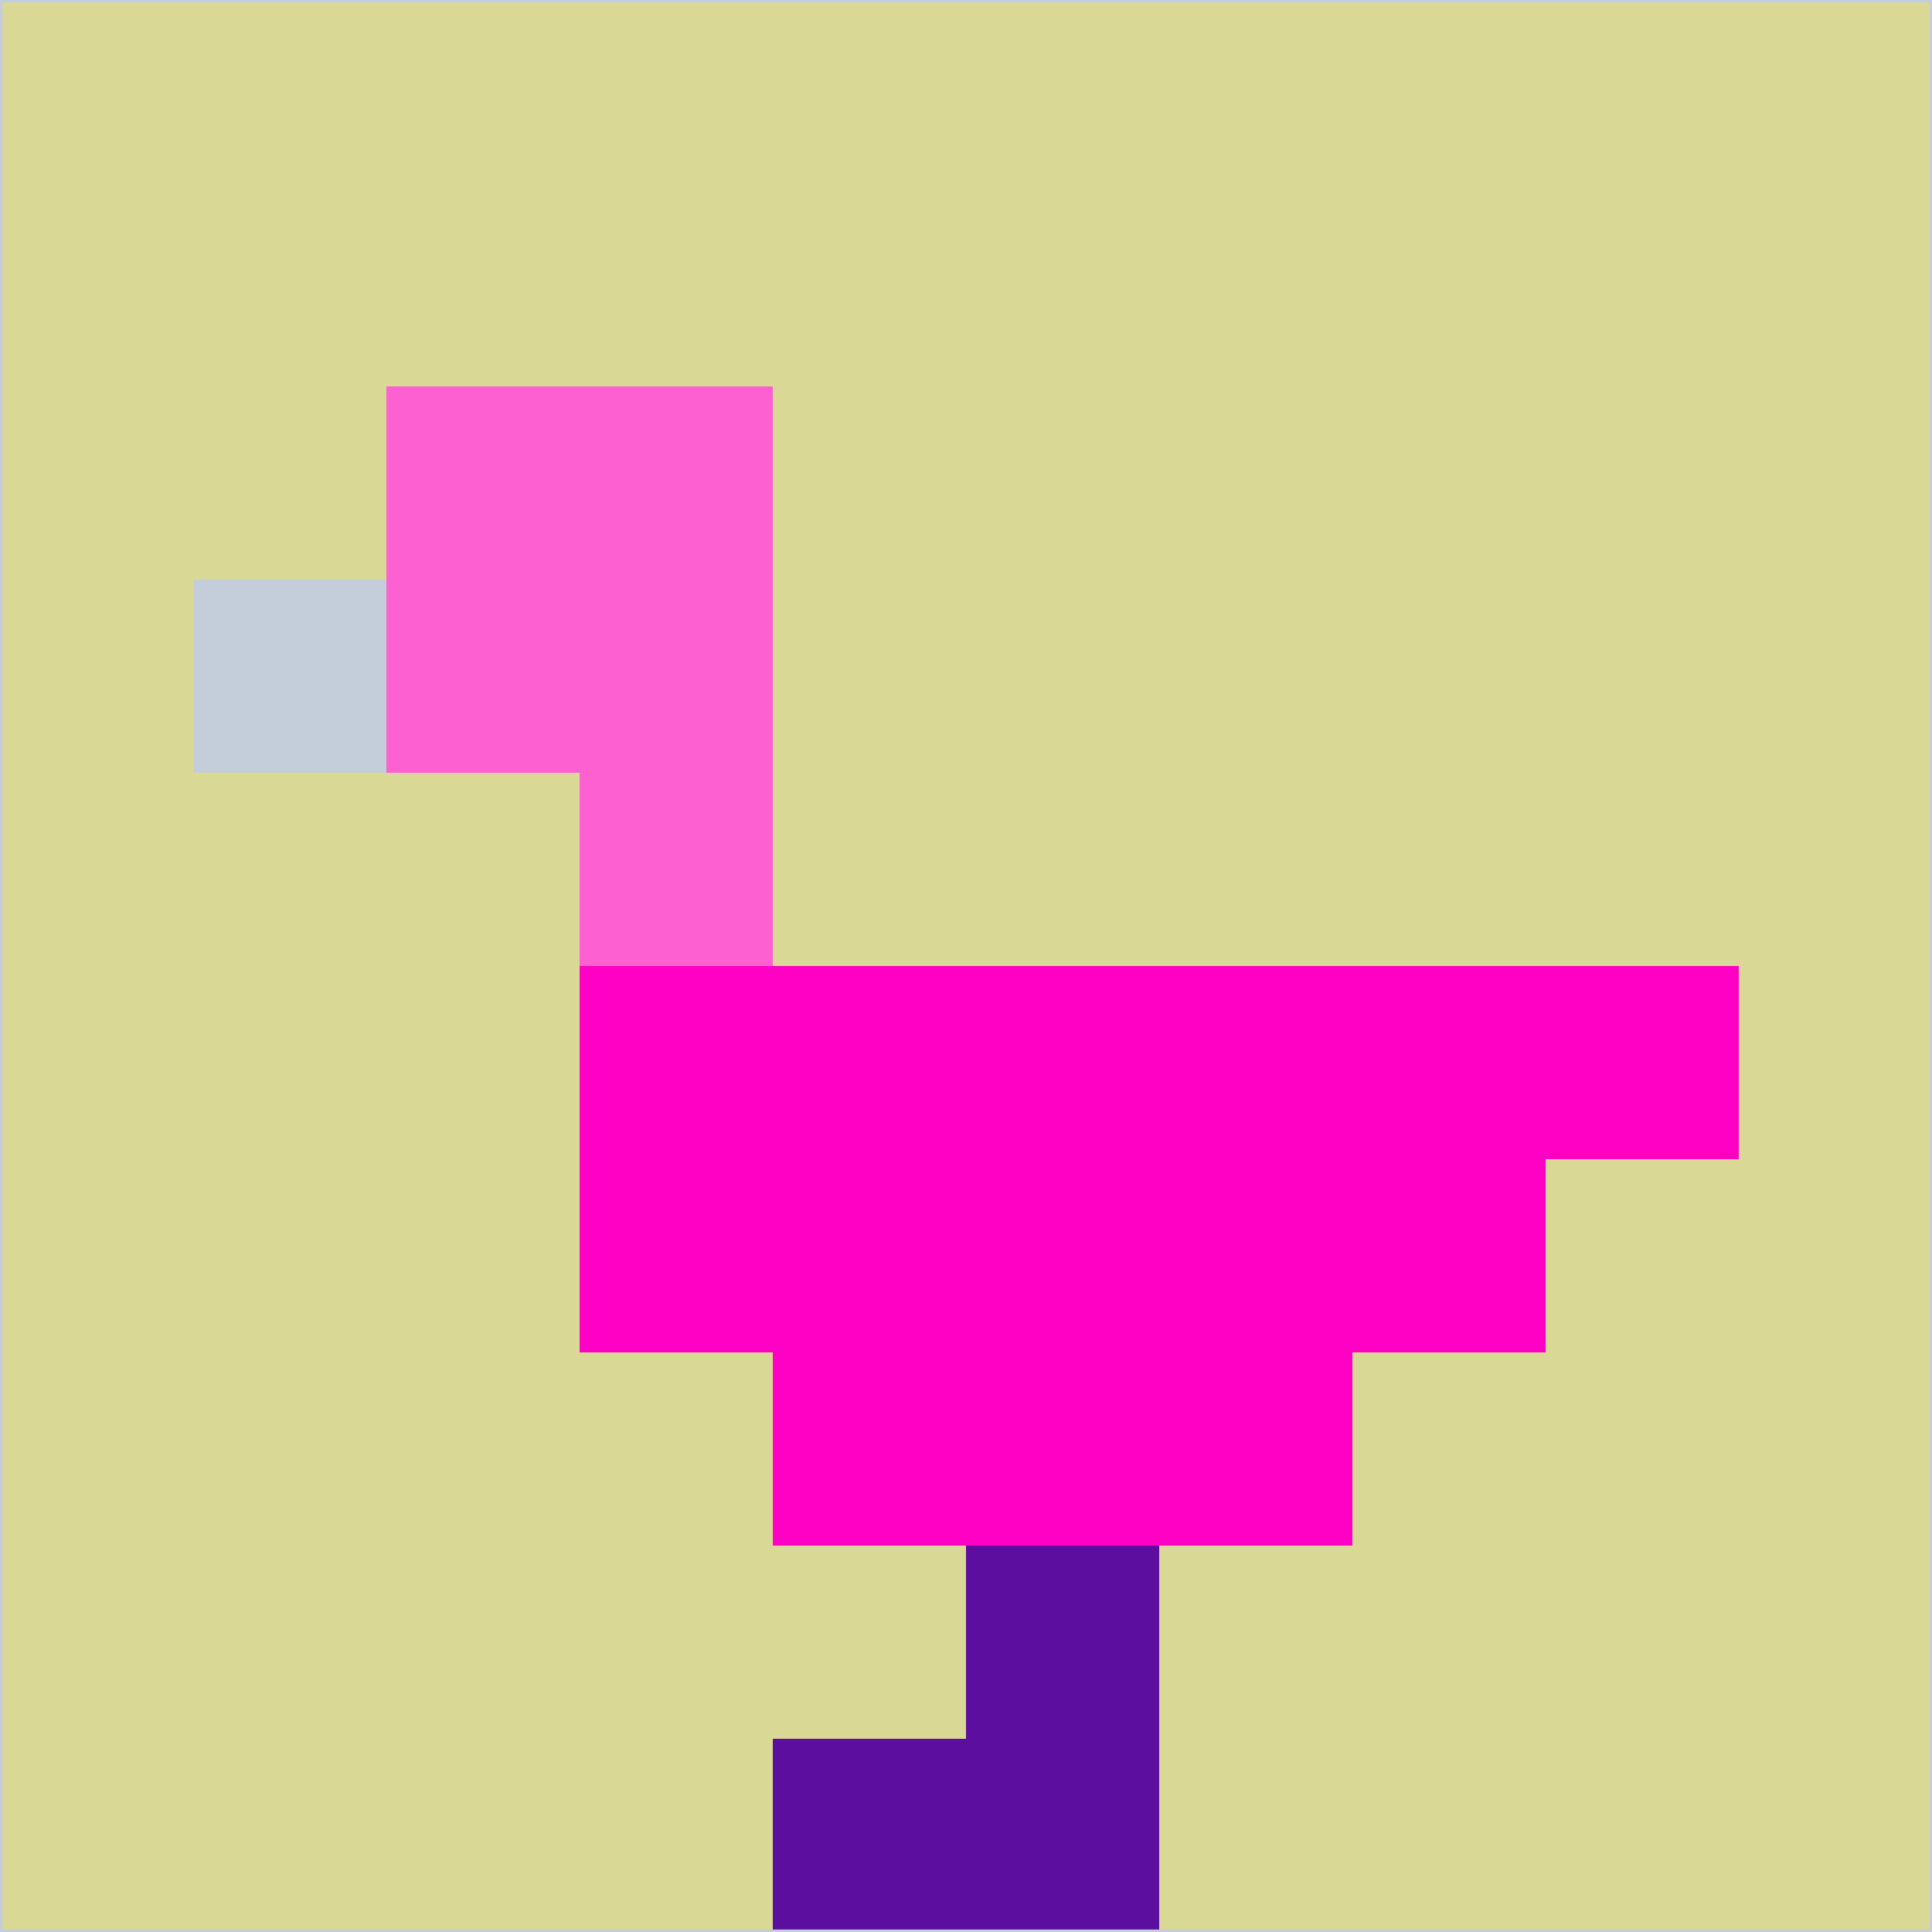 <svg xmlns="http://www.w3.org/2000/svg" version="1.1" width="785" height="785">
  <title>'goose-pfp-694263' by Dmitri Cherniak (Cyberpunk Edition)</title>
  <desc>
    seed=203335
    backgroundColor=#d9d995
    padding=20
    innerPadding=0
    timeout=500
    dimension=1
    border=false
    Save=function(){return n.handleSave()}
    frame=12

    Rendered at 2024-09-15T22:37:00.797Z
    Generated in 1ms
    Modified for Cyberpunk theme with new color scheme
  </desc>
  <defs/>
  <rect width="100%" height="100%" fill="#d9d995"/>
  <g>
    <g id="0-0">
      <rect x="0" y="0" height="785" width="785" fill="#d9d995"/>
      <g>
        <!-- Neon blue -->
        <rect id="0-0-2-2-2-2" x="157" y="157" width="157" height="157" fill="#fd61d1"/>
        <rect id="0-0-3-2-1-4" x="235.5" y="157" width="78.5" height="314" fill="#fd61d1"/>
        <!-- Electric purple -->
        <rect id="0-0-4-5-5-1" x="314" y="392.5" width="392.5" height="78.5" fill="#ff01c4"/>
        <rect id="0-0-3-5-5-2" x="235.5" y="392.5" width="392.5" height="157" fill="#ff01c4"/>
        <rect id="0-0-4-5-3-3" x="314" y="392.5" width="235.5" height="235.5" fill="#ff01c4"/>
        <!-- Neon pink -->
        <rect id="0-0-1-3-1-1" x="78.5" y="235.5" width="78.5" height="78.5" fill="#c4cdda"/>
        <!-- Cyber yellow -->
        <rect id="0-0-5-8-1-2" x="392.5" y="628" width="78.5" height="157" fill="#5c0f9e"/>
        <rect id="0-0-4-9-2-1" x="314" y="706.5" width="157" height="78.5" fill="#5c0f9e"/>
      </g>
      <rect x="0" y="0" stroke="#c4cdda" stroke-width="2" height="785" width="785" fill="none"/>
    </g>
  </g>
  <script xmlns=""/>
</svg>